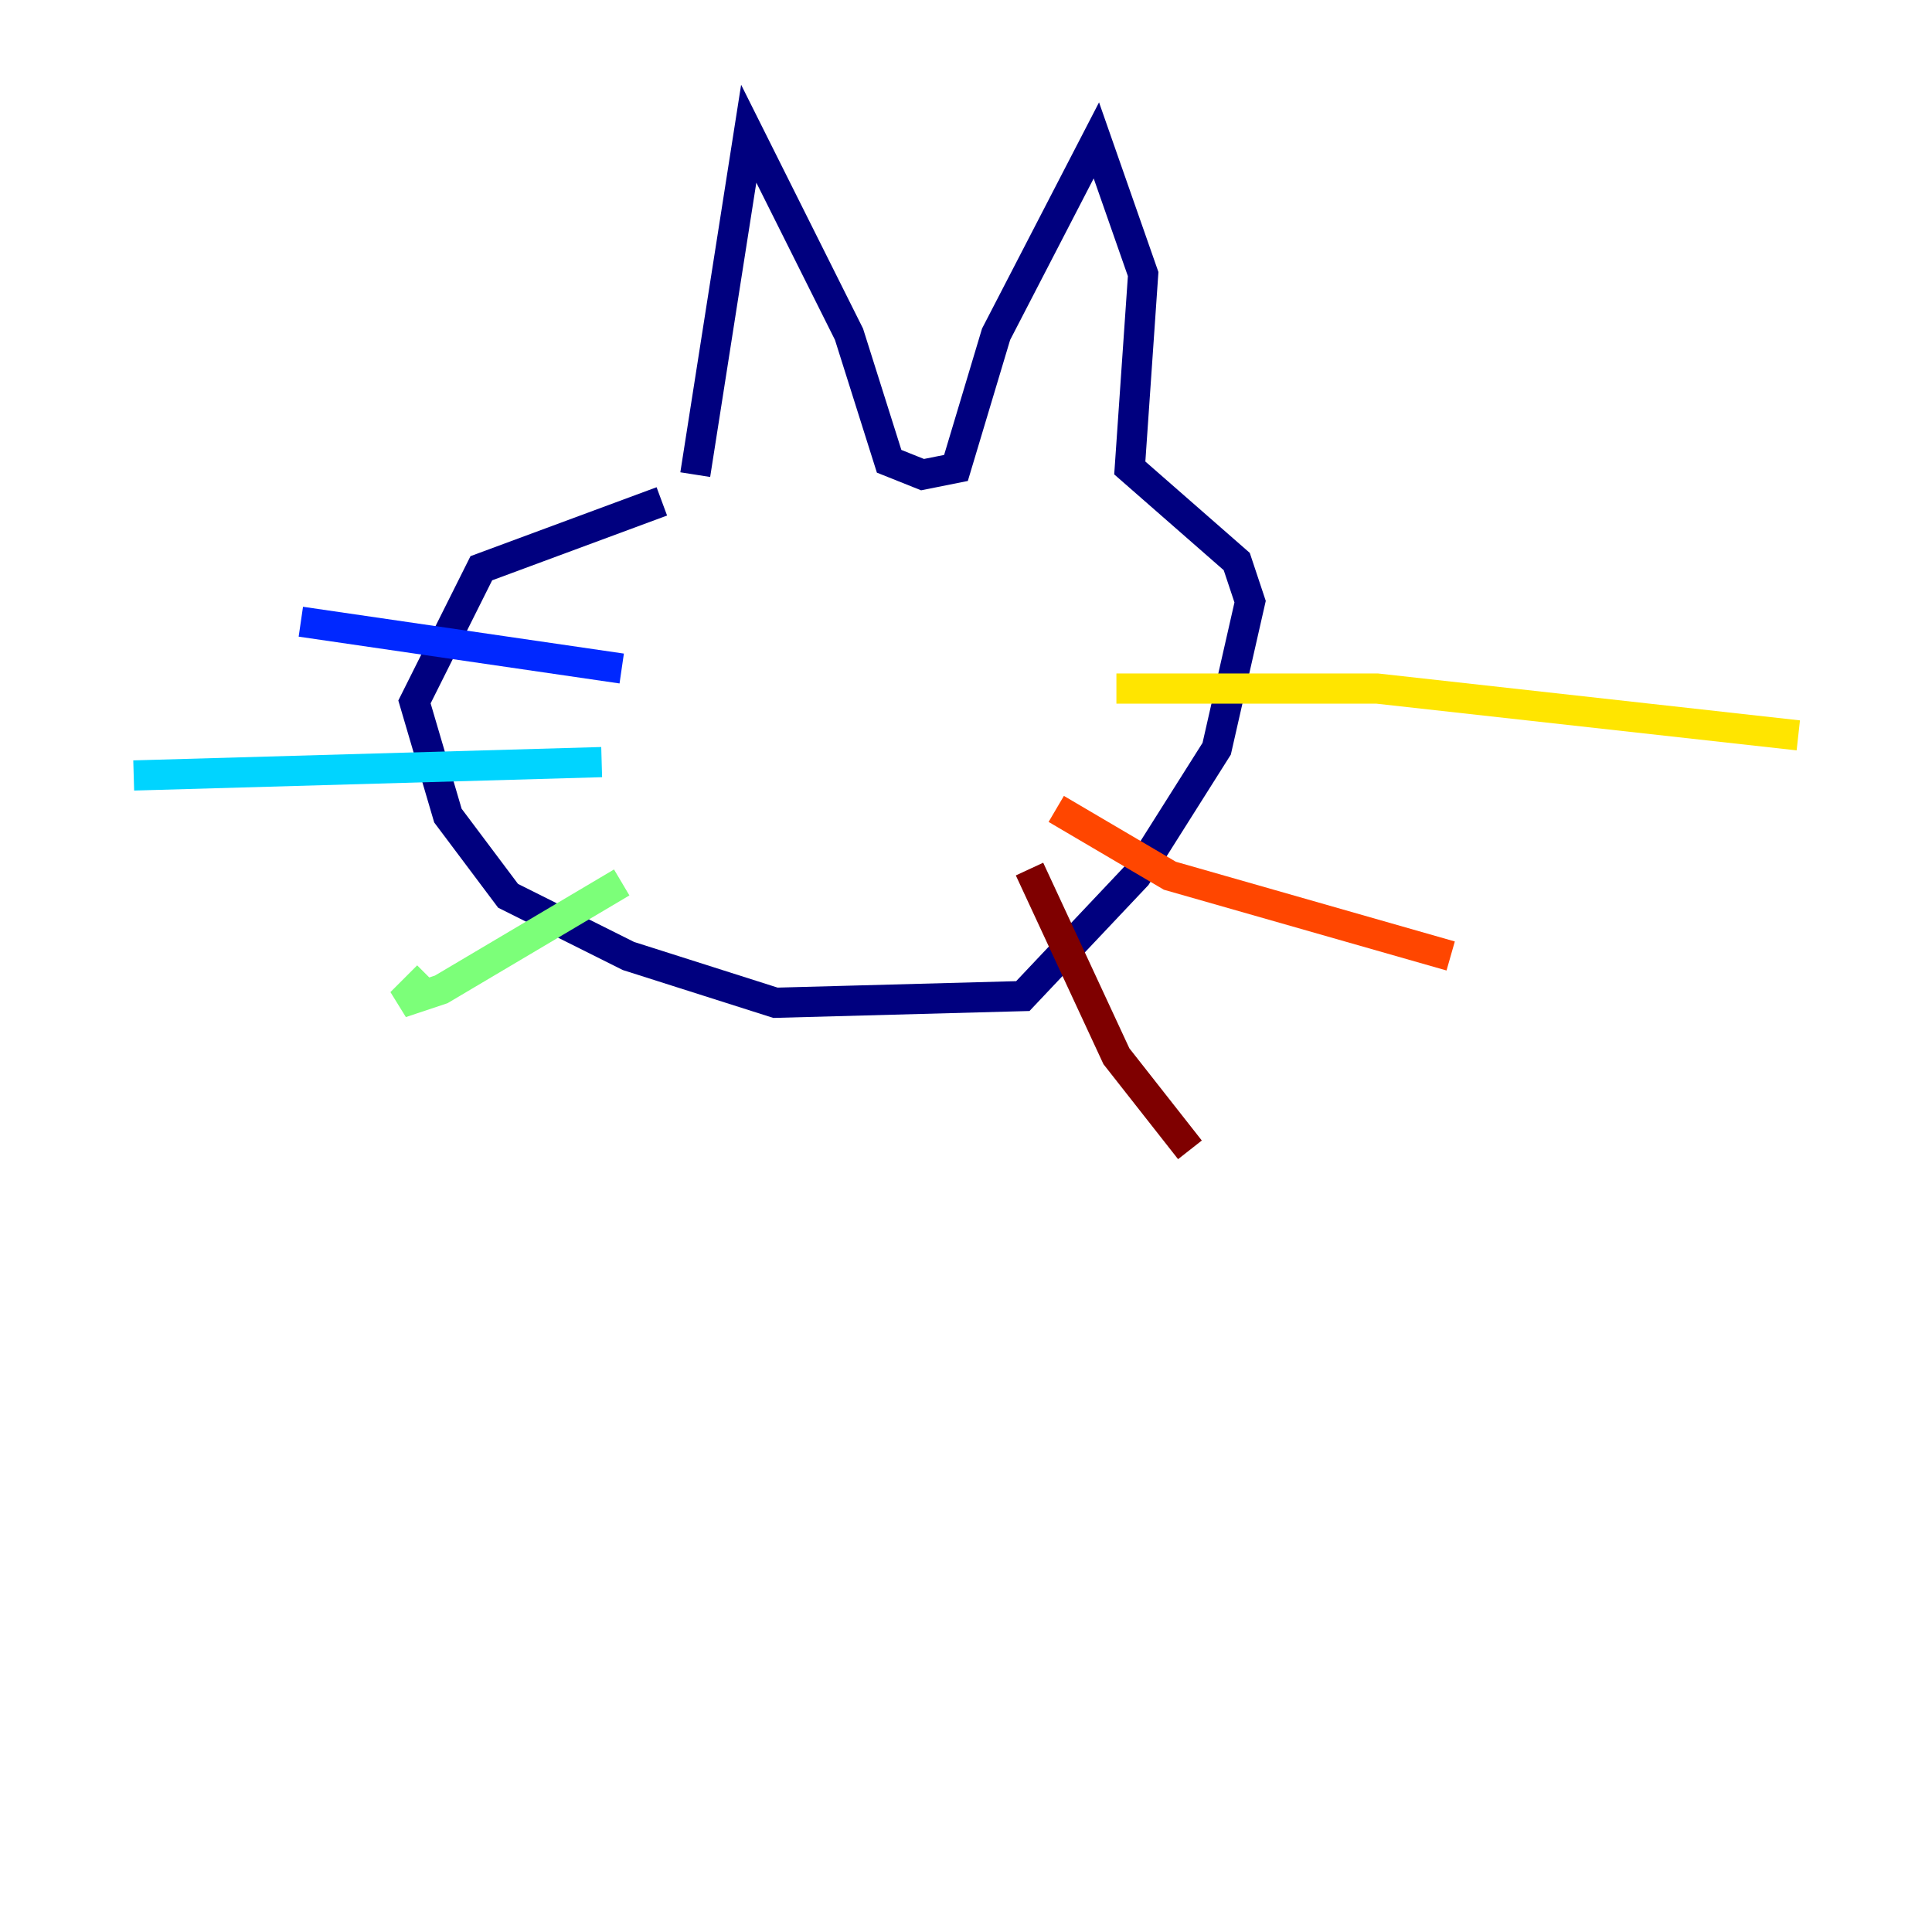<?xml version="1.0" encoding="utf-8" ?>
<svg baseProfile="tiny" height="128" version="1.2" viewBox="0,0,128,128" width="128" xmlns="http://www.w3.org/2000/svg" xmlns:ev="http://www.w3.org/2001/xml-events" xmlns:xlink="http://www.w3.org/1999/xlink"><defs /><polyline fill="none" points="43.848,33.218 31.889,37.647 27.46,46.505 29.675,54.035 33.661,59.349 41.633,63.336 51.377,66.436 67.765,65.993 75.294,58.021 80.609,49.605 82.823,39.862 81.938,37.204 74.851,31.003 75.737,18.159 72.637,9.301 65.993,22.145 63.336,31.003 61.121,31.446 58.907,30.561 56.249,22.145 49.605,8.858 46.062,31.446" stroke="#00007f" stroke-width="2" /><polyline fill="none" points="41.19,44.291 19.931,41.19" stroke="#0028ff" stroke-width="2" /><polyline fill="none" points="39.862,50.491 8.858,51.377" stroke="#00d4ff" stroke-width="2" /><polyline fill="none" points="41.19,58.464 29.232,65.55 26.574,66.436 28.346,64.664" stroke="#7cff79" stroke-width="2" /><polyline fill="none" points="73.965,45.619 91.239,45.619 119.142,48.72" stroke="#ffe500" stroke-width="2" /><polyline fill="none" points="69.979,53.592 77.509,58.021 96.111,63.336" stroke="#ff4600" stroke-width="2" /><polyline fill="none" points="68.208,57.578 73.965,69.979 78.837,76.18" stroke="#7f0000" stroke-width="2" /></svg>